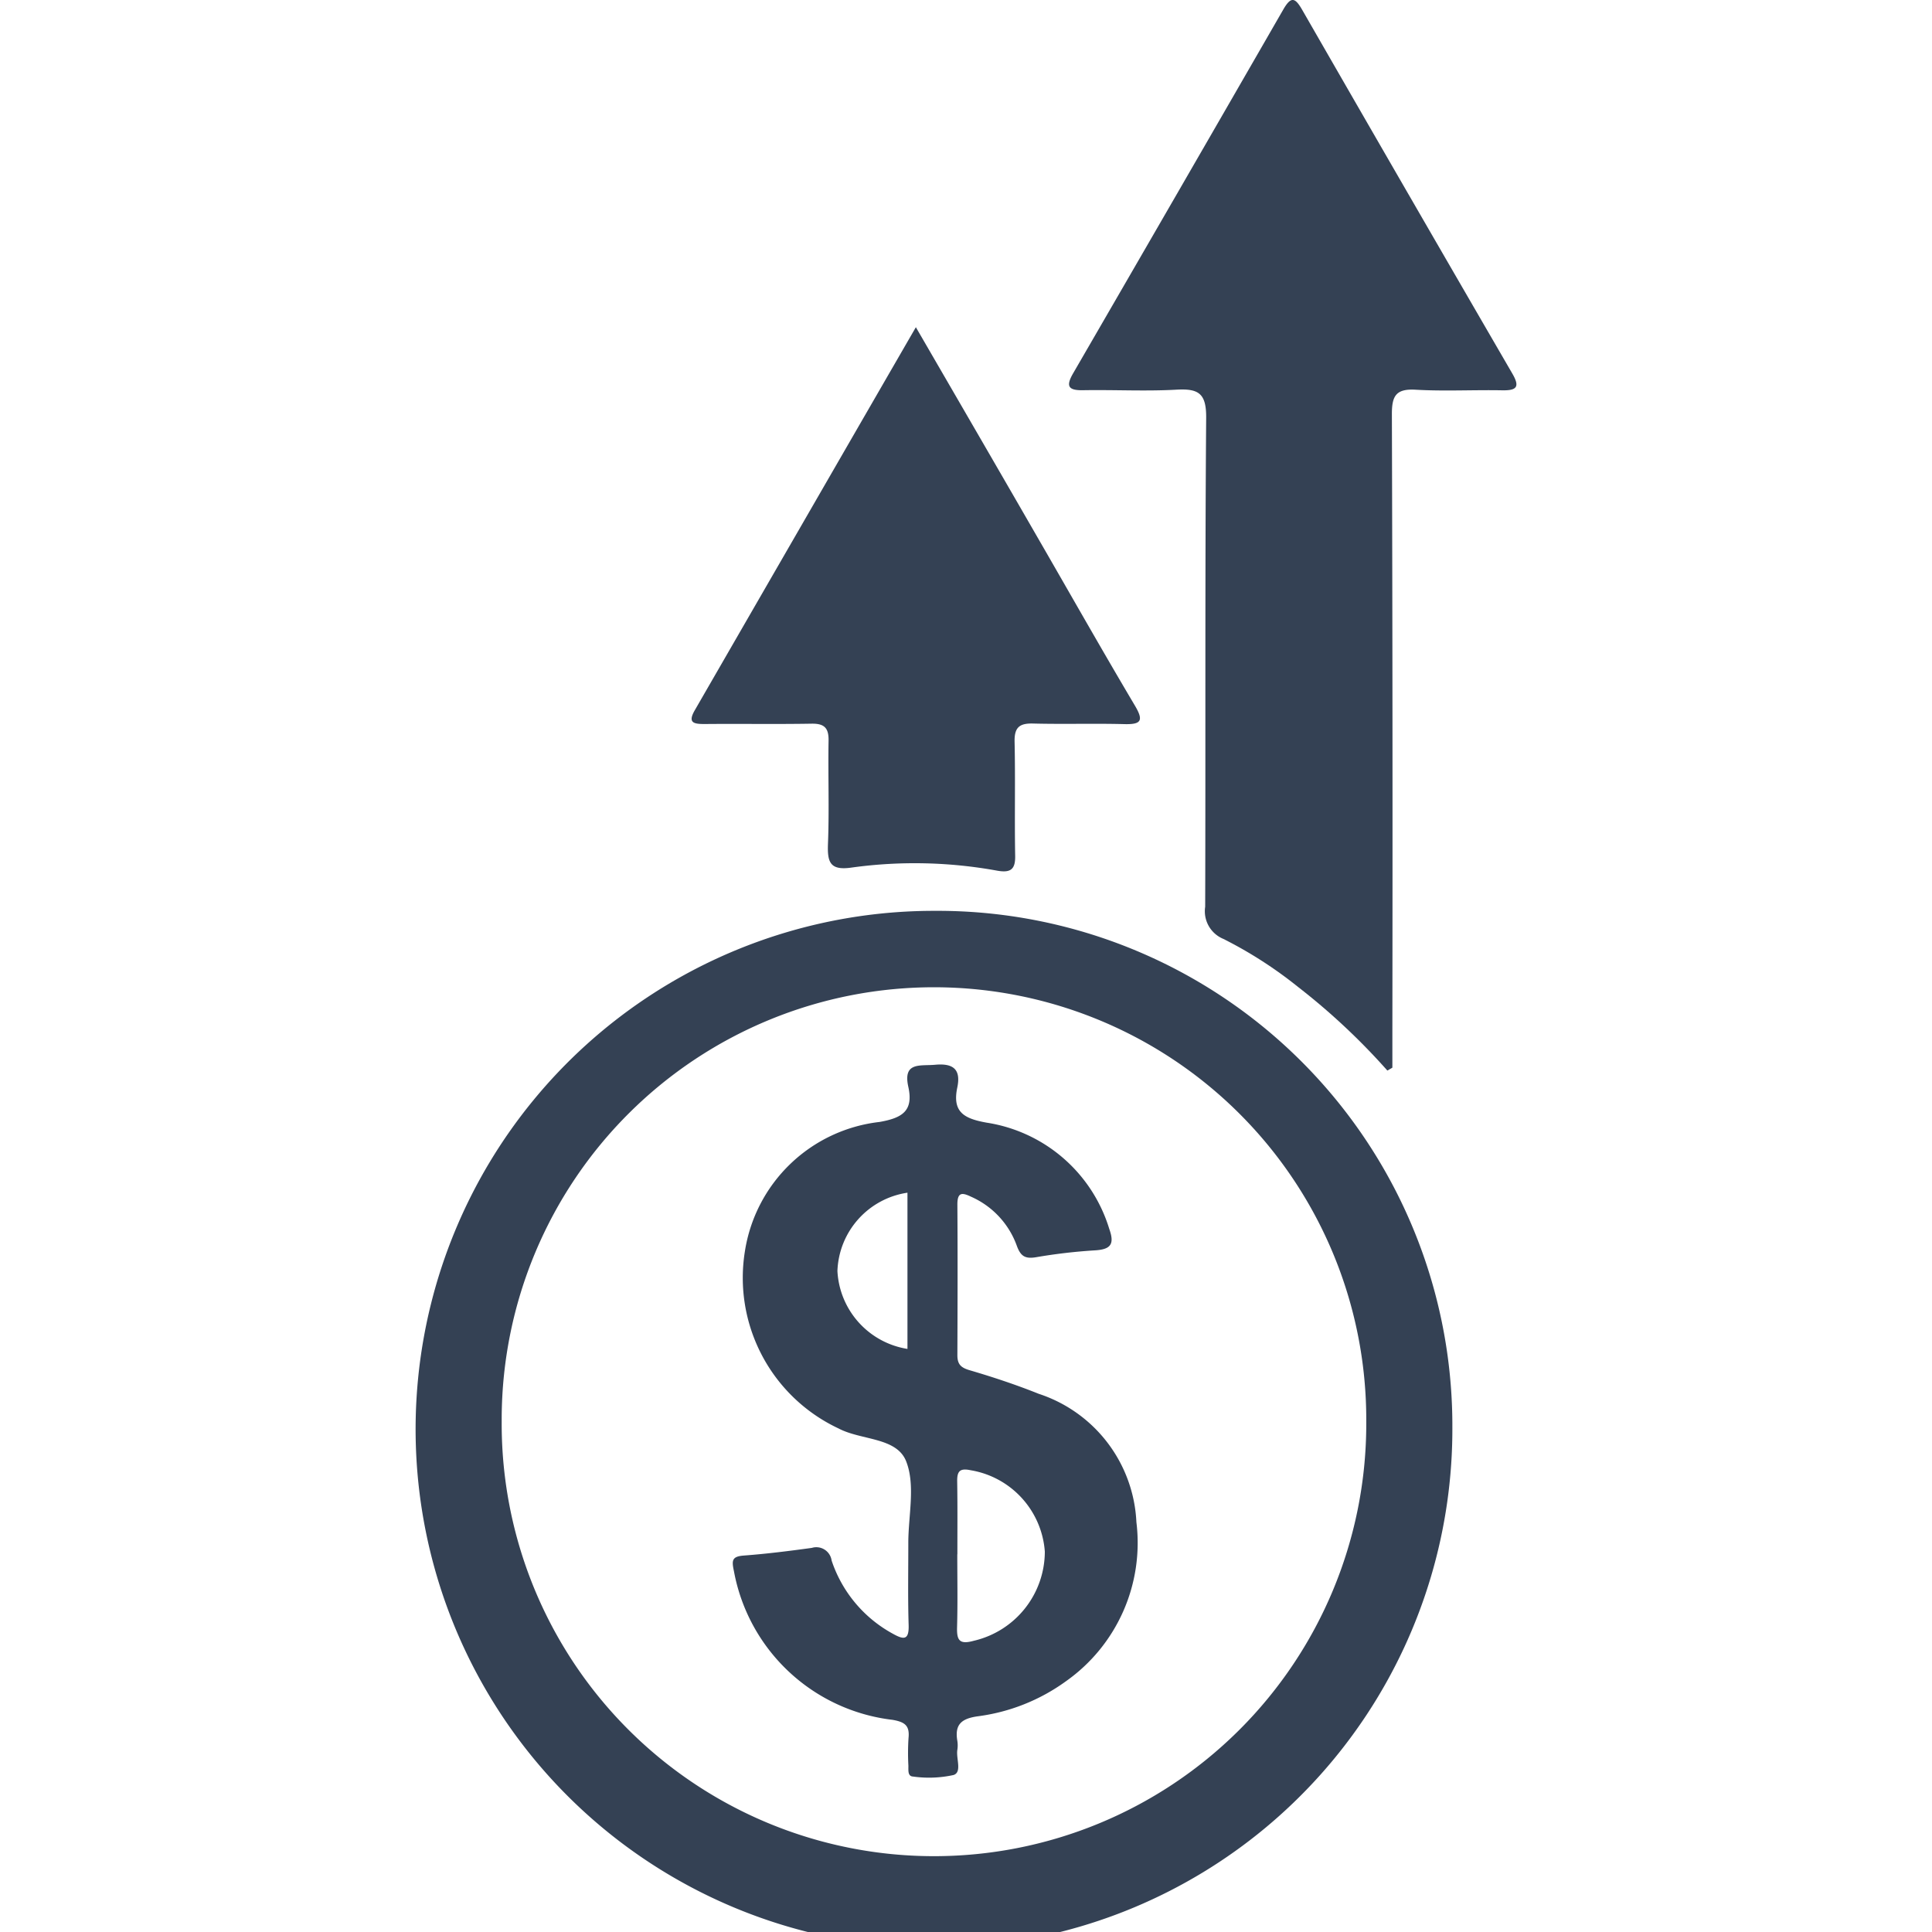 <svg xmlns="http://www.w3.org/2000/svg" width="80" height="80" viewBox="0 0 80 80"><defs><style>.a{fill:#344154;}.b{fill:none;}</style></defs><g transform="translate(9789.267 6247.016)"><g transform="translate(-10954.465 -6741.4)"><path class="a" d="M1203.912,532.1a21.315,21.315,0,0,1,21.425,21.205v.119a21.465,21.465,0,1,1-21.425-21.324Zm17.86,21.135a17.9,17.9,0,0,0-35.8-.141c0,.065,0,.131,0,.2a17.9,17.9,0,0,0,35.8.1c0-.05,0-.1,0-.151Z"/><path class="a" d="M1222.646,538.714a27.3,27.3,0,0,0-3.694-3.459,17.418,17.418,0,0,0-3.095-1.992,1.238,1.238,0,0,1-.755-1.332c.021-6.748-.012-13.493.041-20.242.008-1.011-.306-1.22-1.22-1.17-1.288.072-2.585,0-3.877.023-.62.011-.72-.168-.412-.7q4.36-7.523,8.7-15.06c.325-.566.493-.5.788.015q4.333,7.537,8.7,15.059c.321.553.178.7-.416.69-1.2-.023-2.4.044-3.593-.025-.823-.047-.983.268-.98,1.024q.039,12.771.02,25.539v1.51Z"/><path class="a" d="M1203.122,507.933c1.739,3,3.4,5.859,5.045,8.715,1.339,2.316,2.655,4.645,4.02,6.945.377.633.271.794-.44.775-1.258-.032-2.519.008-3.774-.024-.566-.015-.776.163-.763.754.035,1.574-.005,3.15.024,4.725.011.566-.194.706-.726.617a19.048,19.048,0,0,0-6.018-.136c-.929.142-1.038-.213-1.007-.993.055-1.416,0-2.831.024-4.252.011-.533-.176-.717-.7-.709-1.481.025-2.961,0-4.442.014-.449,0-.694-.054-.4-.566C1196.984,518.566,1200,513.335,1203.122,507.933Z"/><path class="a" d="M1202.809,558.367v-.094c0-1.132.3-2.383-.086-3.371-.39-1.014-1.863-.87-2.807-1.371a6.889,6.889,0,0,1-3.875-7.322,6.375,6.375,0,0,1,5.575-5.367c.943-.166,1.415-.455,1.193-1.457-.23-1.044.494-.854,1.115-.912.764-.07,1.068.206.913.944-.216,1.026.293,1.288,1.217,1.454a6.314,6.314,0,0,1,5.078,4.405c.224.627.059.841-.584.882a22.439,22.439,0,0,0-2.438.283c-.472.081-.655-.043-.816-.494a3.525,3.525,0,0,0-1.887-2.01c-.362-.173-.566-.2-.566.32.014,2.076.008,4.161,0,6.24,0,.378.141.519.517.628.964.283,1.919.6,2.852.974a5.88,5.88,0,0,1,4.044,5.315,7.011,7.011,0,0,1-2.919,6.588,7.962,7.962,0,0,1-3.647,1.45c-.676.094-.965.337-.849,1.016a1.19,1.19,0,0,1,0,.377c-.055.359.2.92-.155,1.038a4.733,4.733,0,0,1-1.678.064c-.236-.011-.188-.283-.194-.461a9.492,9.492,0,0,1,.006-1.132c.053-.519-.152-.666-.661-.755a7.58,7.58,0,0,1-6.568-6.154c-.094-.439-.094-.611.409-.649.943-.07,1.88-.189,2.815-.317a.639.639,0,0,1,.8.429.568.568,0,0,1,.02.093,5.383,5.383,0,0,0,2.548,3.039c.443.247.66.261.642-.362C1202.788,560.572,1202.809,559.47,1202.809,558.367Zm2.028.378c0,1.008.02,2.016-.009,3.019-.015.54.095.727.694.561a3.8,3.8,0,0,0,2.94-3.694,3.686,3.686,0,0,0-3.073-3.368c-.443-.094-.561.039-.556.453.017,1.014.008,2.025.008,3.031Zm-2.063-14.974a3.4,3.4,0,0,0-2.9,3.243,3.448,3.448,0,0,0,2.9,3.226Z"/></g><rect class="b" width="80" height="80" transform="translate(-9789.267 -6247.016)"/></g></svg>